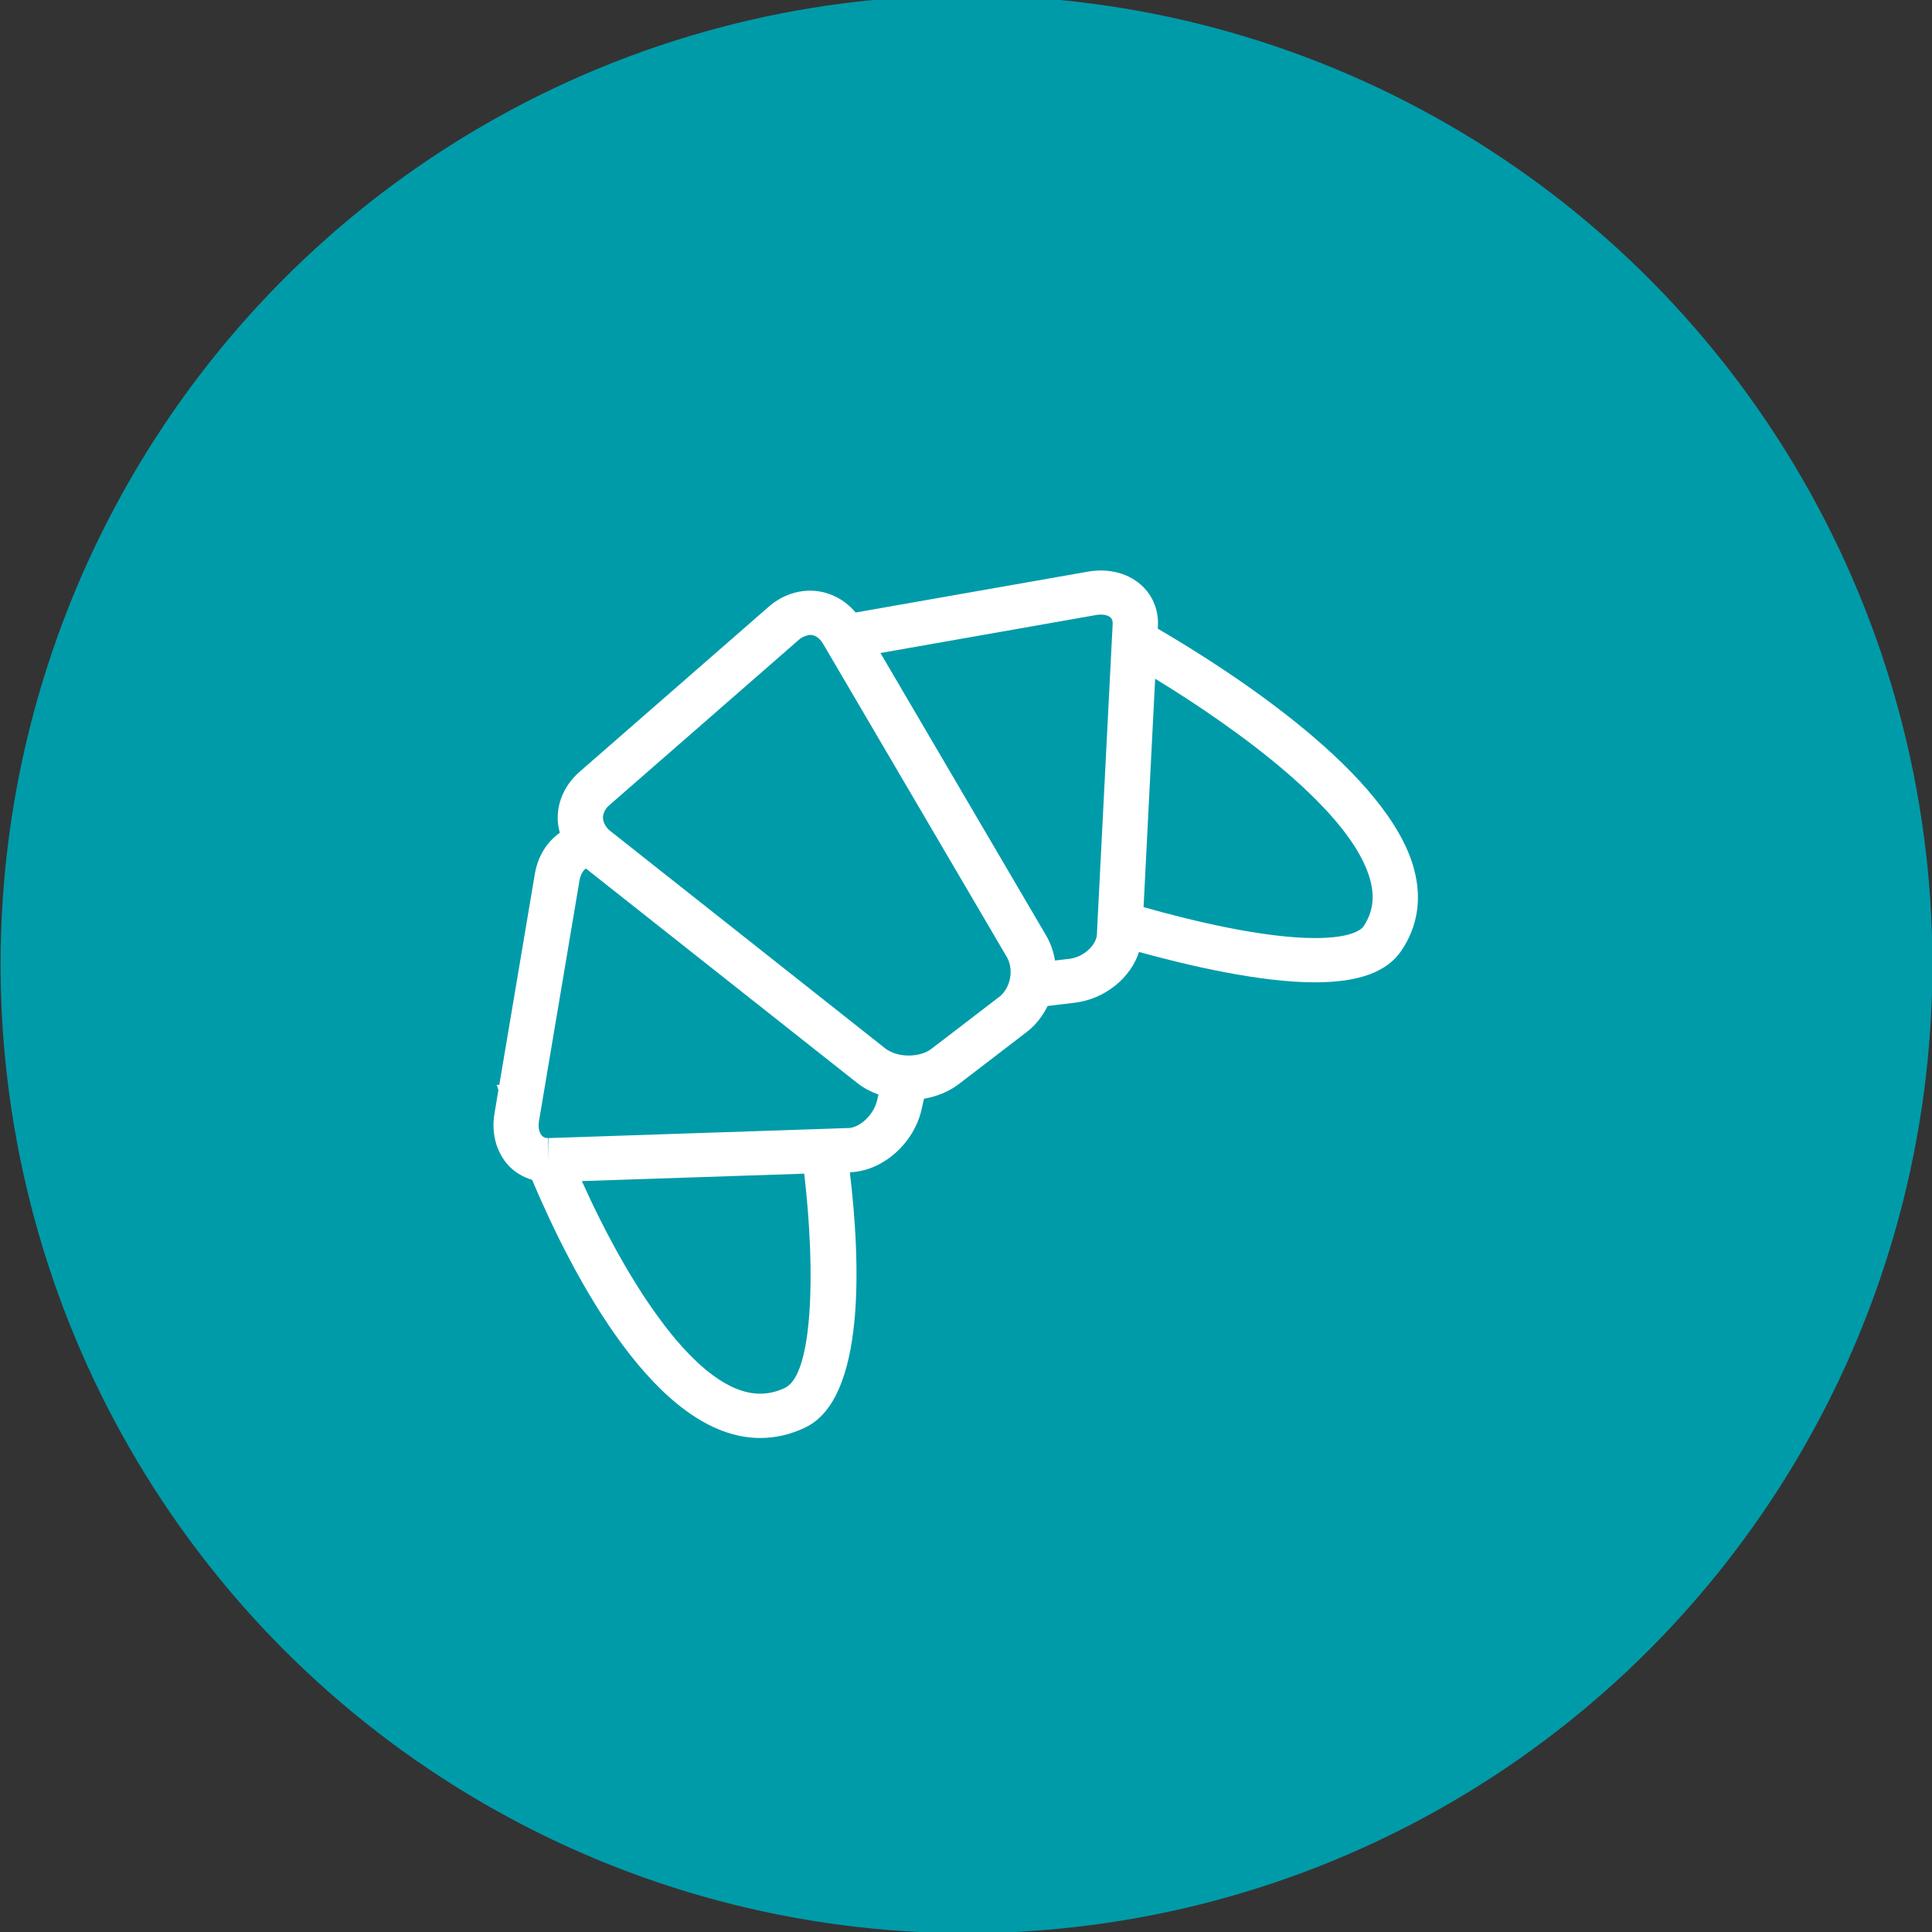 <?xml version="1.0" encoding="UTF-8" standalone="no"?>
<svg
   xmlns:dc="http://purl.org/dc/elements/1.1/"
   xmlns:cc="http://creativecommons.org/ns#"
   xmlns:rdf="http://www.w3.org/1999/02/22-rdf-syntax-ns#"
   xmlns:svg="http://www.w3.org/2000/svg"
   xmlns="http://www.w3.org/2000/svg"
   xmlns:sodipodi="http://sodipodi.sourceforge.net/DTD/sodipodi-0.dtd"
   xmlns:inkscape="http://www.inkscape.org/namespaces/inkscape"
   width="32"
   height="32"
   viewBox="0 0 32 32"
   version="1.1"
   id="svg53"
   sodipodi:docname="croissant-active-icon.svg"
   inkscape:version="0.92.3 (unknown)">
  <rect x="0" y="0" width="32" height="32" fill="#333333" stroke="none"/>
  <sodipodi:namedview
     pagecolor="#ffffff"
     bordercolor="#666666"
     borderopacity="1"
     objecttolerance="10"
     gridtolerance="10"
     guidetolerance="10"
     inkscape:pageopacity="0"
     inkscape:pageshadow="2"
     inkscape:window-width="1855"
     inkscape:window-height="1056"
     id="namedview55"
     showgrid="false"
     inkscape:zoom="22.85"
     inkscape:cx="14.945295"
     inkscape:cy="20"
     inkscape:window-x="65"
     inkscape:window-y="24"
     inkscape:window-maximized="1"
     inkscape:current-layer="svg53" />
  <!-- Generator: Sketch 49.3 (51167) - http://www.bohemiancoding.com/sketch -->
  <title
     id="title44">E_7_Icon_Location_Bakery_clicked</title>
  <desc
     id="desc46">Created with Sketch.</desc>
  <defs
     id="defs48" />
  <g
     id="E_7_Icon_Location_Bakery_clicked"
     style="fill:none;fill-rule:evenodd;stroke:none;stroke-width:1"
     transform="matrix(1.306,0,0,1.31,-10.112,-10.228)">
    <circle
       id="Oval-3-Copy"
       cx="20"
       cy="20"
       r="12"
       style="fill:#009ba9;stroke:#009ba9;stroke-width:0.5" />
    <path
       d="m 22.426,15.755 0.002,-0.031 c 0.01,-0.186 -0.055,-0.36 -0.181,-0.49 -0.168,-0.172 -0.431,-0.247 -0.705,-0.199 l -2.948,0.517 c -0.146,-0.174 -0.354,-0.276 -0.578,-0.276 -0.187,0 -0.374,0.072 -0.524,0.203 l -2.401,2.089 c -0.18,0.157 -0.281,0.374 -0.275,0.597 0.001,0.058 0.011,0.116 0.027,0.172 -0.161,0.112 -0.279,0.295 -0.317,0.519 l -0.451,2.669 -0.033,-9.4e-4 0.022,0.064 -0.05,0.298 c -0.041,0.242 0.019,0.475 0.163,0.641 0.084,0.097 0.193,0.162 0.314,0.198 0.513,1.209 1.579,3.264 2.893,3.264 0.194,0 0.385,-0.044 0.57,-0.132 0.77,-0.365 0.702,-2.098 0.567,-3.228 l 0.005,-1.83e-4 c 0.409,-0.014 0.806,-0.362 0.904,-0.792 l 0.031,-0.137 c 0.166,-0.029 0.32,-0.092 0.446,-0.189 l 0.857,-0.655 c 0.116,-0.089 0.203,-0.203 0.265,-0.329 l 0.342,-0.041 c 0.386,-0.046 0.711,-0.314 0.817,-0.642 0.637,0.175 1.538,0.384 2.233,0.384 1.88e-4,0 1.88e-4,0 3.76e-4,0 0.555,0 0.914,-0.132 1.096,-0.403 0.205,-0.306 0.259,-0.65 0.16,-1.024 -0.319,-1.205 -2.27,-2.473 -3.252,-3.045 z m 2.612,3.763 c -0.024,0.035 -0.138,0.15 -0.616,0.15 -1.89e-4,0 -1.89e-4,0 -1.89e-4,0 -0.661,0 -1.569,-0.22 -2.176,-0.391 l 0.147,-2.888 c 1.054,0.642 2.501,1.686 2.729,2.55 0.058,0.218 0.03,0.407 -0.085,0.579 z m -3.384,0.107 c -9.65e-4,0.019 -0.006,0.038 -0.013,0.058 -0.041,0.112 -0.174,0.229 -0.34,0.248 l -0.179,0.021 c -0.017,-0.111 -0.055,-0.22 -0.114,-0.32 l -2.099,-3.568 2.54,-0.446 0.194,-0.034 c 0.021,-0.004 0.042,-0.006 0.062,-0.006 0.055,0 0.1,0.015 0.125,0.04 0.006,0.007 0.026,0.027 0.024,0.077 l -0.003,0.059 -0.186,3.642 z m -1.245,0.791 -0.261,0.2 -0.534,0.408 -0.062,0.047 c -0.067,0.051 -0.163,0.078 -0.261,0.082 -0.101,0.004 -0.202,-0.017 -0.28,-0.063 -0.012,-0.007 -0.026,-0.014 -0.037,-0.023 L 16.949,19.47 16.158,18.847 15.481,18.313 c -0.023,-0.018 -0.041,-0.039 -0.055,-0.06 -0.022,-0.032 -0.035,-0.067 -0.036,-0.102 -0.002,-0.059 0.028,-0.118 0.084,-0.166 l 2.401,-2.089 c 0.029,-0.025 0.059,-0.04 0.089,-0.049 0.018,-0.006 0.035,-0.012 0.053,-0.012 0.063,0 0.12,0.039 0.162,0.109 l 0.031,0.052 0.167,0.284 2.136,3.63 c 0.02,0.034 0.032,0.072 0.04,0.111 0.018,0.096 5.65e-4,0.202 -0.049,0.287 -0.024,0.042 -0.055,0.079 -0.093,0.108 z m -1.541,1.299 c -0.045,0.198 -0.229,0.351 -0.363,0.355 l -0.063,0.002 -0.29,0.01 -1.831,0.061 -1.433,0.048 -0.191,0.006 -0.005,0.259 -5.65e-4,0.019 v -0.02 -0.258 c -0.034,0 -0.059,-0.01 -0.078,-0.033 -0.035,-0.04 -0.048,-0.11 -0.034,-0.189 l 0.027,-0.158 0.047,-0.278 0.438,-2.594 c 0.012,-0.074 0.044,-0.131 0.082,-0.156 l 3.44,2.711 c 0.08,0.063 0.172,0.111 0.27,0.147 z m -1.167,3.639 c -0.107,0.051 -0.211,0.075 -0.318,0.075 -0.794,0 -1.678,-1.395 -2.261,-2.688 l 2.82,-0.094 c 0.151,1.284 0.102,2.543 -0.241,2.706 z"
       id="Shape"
       inkscape:connector-curvature="0"
       style="fill:#ffffff;fill-rule:nonzero" />
  </g>
</svg>
